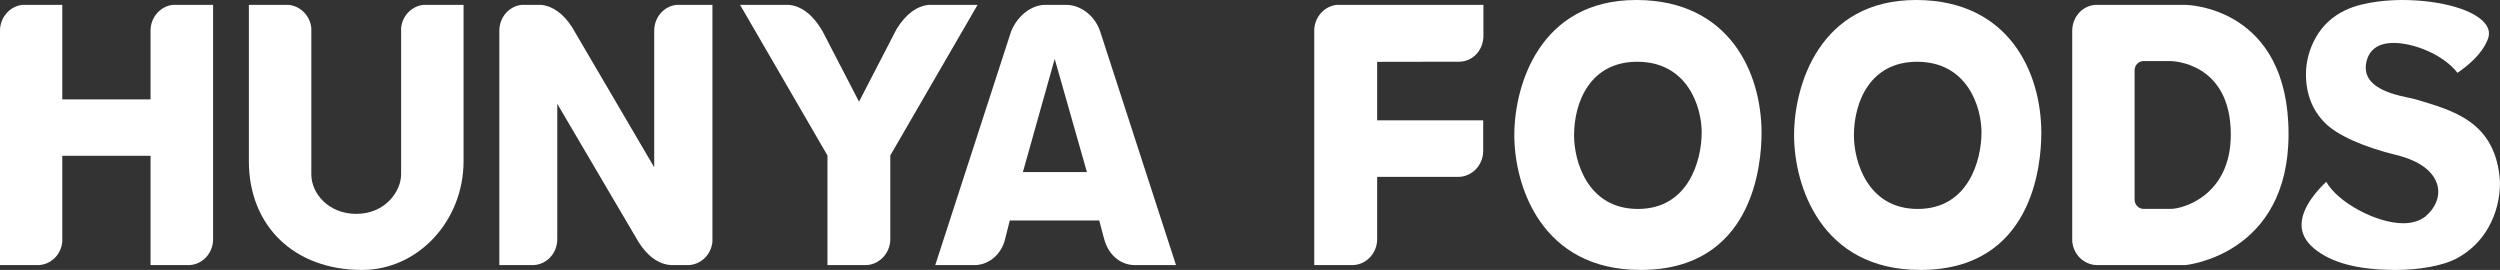 <?xml version="1.0" encoding="UTF-8"?>
<svg width="1667px" height="180px" viewBox="0 0 1667 180" version="1.1" xmlns="http://www.w3.org/2000/svg" xmlns:xlink="http://www.w3.org/1999/xlink">
    <rect x="0" y="0" width="1667" height="180" fill="#333333" stroke="none"/>
    <title>CEC260A7-CD00-40ED-8BF3-F66015B6E663</title>
    <g id="Page-1" stroke="none" stroke-width="1" fill="none" fill-rule="evenodd">
        <g id="0-0-index-pc" transform="translate(114, -1439)" fill="#FFFFFF">
            <g id="M2" transform="translate(-114, 1439)">
                <g id="pic/index_biglogo">
                    <g id="logo_TXT">
                        <path d="M1659.183,151.856 C1664.36,142.716 1667,132.516 1667,121.525 C1664.612,80.683 1635.203,73.616 1610.534,66.177 C1605.764,64.668 1583.23,62.386 1578.425,50.161 C1576.133,44.759 1578.233,37.32 1581.664,33.768 C1585.084,30.211 1589.608,28.641 1596.261,28.641 C1609.358,28.641 1629.108,36.23 1638.653,48.562 C1645.516,43.801 1654.785,36.422 1658.805,26.335 C1660.143,23.023 1659.873,19.939 1657.971,16.944 C1651.516,6.648 1627.488,0.066 1602.08,0 C1594.845,0 1576.667,0.659 1563.828,6.834 C1555.273,10.913 1548.662,17.028 1544.18,24.994 C1539.819,32.744 1537.617,41.016 1537.617,49.58 C1537.617,62.679 1541.912,73.598 1550.33,81.971 C1558.345,90.111 1575.659,97.903 1597.827,103.359 C1613.539,107.145 1623.342,114.614 1625.472,124.322 C1626.936,131.522 1623.864,138.883 1617.037,144.525 C1613.179,147.412 1608.29,148.861 1602.422,148.861 C1584.472,148.861 1558.627,134.798 1551.151,121.208 C1545.722,126.281 1534.797,138.014 1534.683,149.717 C1534.599,155.575 1537.335,160.912 1542.86,165.554 C1554.475,175.274 1572.347,180 1597.533,180 C1613.161,180 1628.388,177.215 1637.309,172.741 C1646.62,167.967 1653.975,160.942 1659.183,151.856" id="Fill-1"></path>
                        <path d="M1447.539,139.291 L1429.017,139.291 C1425.899,139.051 1423.477,136.493 1423.351,133.326 L1423.351,46.746 C1423.477,43.321 1426.055,40.745 1429.293,40.721 L1447.539,40.721 C1447.935,40.721 1487.503,41.283 1487.503,89.701 C1487.503,130.463 1455.466,139.291 1447.539,139.291 M1457.313,3.253 L1396.782,3.253 C1388.267,4.078 1381.767,11.507 1381.767,20.514 L1381.755,21.285 L1381.755,160.693 C1382.391,169.569 1389.4,176.508 1398.053,176.747 L1457.289,176.747 C1458.326,176.669 1526.005,169.665 1526.005,89.36 C1526.005,4.245 1457.99,3.253 1457.313,3.253" id="Fill-3"></path>
                        <path d="M1092.166,139.325 C1058.472,139.325 1049.581,107.286 1049.581,90.356 C1049.581,67.653 1060.605,41.184 1091.676,41.184 C1125.699,41.184 1134.692,71.941 1134.692,88.2 C1134.692,107.196 1125.741,139.325 1092.166,139.325 M1091.868,0 L1090.977,0 C1026.851,0 1009.744,56.664 1009.744,90.135 C1009.744,123.503 1027.467,180 1093.893,180 C1168.775,180 1174.601,110.101 1174.601,88.662 C1174.601,48.065 1152.928,0.455 1091.868,0" id="Fill-5"></path>
                        <path d="M309.105,3.253 L282.33,3.253 C274.521,4.067 268.218,10.54 267.462,18.689 L267.462,116.31 C267.462,127.343 257.072,142.606 237.571,142.606 C219.054,142.606 207.59,128.958 207.59,116.31 L207.59,18.689 C206.762,10.576 200.459,4.049 192.561,3.253 L165.941,3.253 L165.941,107.383 C165.941,150.814 196.258,180 241.389,180 C278.722,180 309.105,147.416 309.105,107.383 L309.105,3.253 Z" id="Fill-7"></path>
                        <path d="M475.046,161.309 L475.046,3.253 L451.191,3.253 C442.695,4.078 436.227,11.513 436.227,20.514 L436.227,111.564 L434.884,109.245 L381.309,17.872 C375.515,9.009 368.415,3.94 360.783,3.253 L347.829,3.253 C339.637,4.078 333.217,11.244 332.966,19.922 L332.966,176.747 L356.004,176.747 C364.721,176.263 371.583,168.696 371.583,159.552 L371.583,69.219 L425.671,161.177 C431.716,170.872 439.234,176.263 447.402,176.747 L459.419,176.747 C467.558,176.263 474.151,169.754 475.046,161.309" id="Fill-9"></path>
                        <path d="M593.649,160.06 L593.649,103.669 L593.745,103.478 L651.833,3.253 L619.324,3.253 C611.346,3.97 603.895,9.541 597.854,19.36 L572.796,67.79 L548.435,20.771 C542.28,10.09 534.547,4.024 526.04,3.253 L493.484,3.253 L551.752,103.669 L551.752,176.747 L577.902,176.747 C586.438,176.263 593.337,168.911 593.649,160.06" id="Fill-11"></path>
                        <path d="M142.08,160.43 L142.08,3.253 L115.284,3.253 C107.065,4.078 100.636,11.274 100.38,19.995 L100.38,66.292 L41.533,66.292 L41.533,3.253 L14.94,3.253 C6.692,4.078 0.25,11.304 0,20.048 L0,176.747 L25.991,176.747 C34.126,176.263 40.686,169.76 41.533,161.267 L41.533,103.87 L100.38,103.87 L100.38,176.747 L126.46,176.747 C134.899,176.263 141.603,169.252 142.08,160.43" id="Fill-13"></path>
                        <path d="M682.058,114.756 L682.334,113.788 L703.273,39.281 L724.763,114.756 L682.058,114.756 Z M711.259,3.253 L696.611,3.253 C687.619,3.367 678.431,10.598 674.276,20.813 L674.258,20.795 C673.666,22.737 668.518,38.612 623.634,176.747 L650.793,176.747 C659.844,176.227 667.608,169.467 670.068,159.922 L673.342,146.989 L732.97,146.989 L733.114,147.544 C734.161,151.591 735.73,157.544 736.113,158.894 L736.131,158.912 L736.221,159.229 C738.932,169.509 746.421,176.227 755.735,176.747 L784.152,176.747 L733.521,20.753 C729.558,9.26 719.328,3.253 711.259,3.253 L711.259,3.253 Z" id="Fill-15"></path>
                        <path d="M1278.759,139.325 C1245.083,139.325 1236.193,107.286 1236.193,90.356 C1236.193,67.653 1247.216,41.184 1278.281,41.184 C1312.274,41.184 1321.265,71.941 1321.265,88.2 C1321.265,107.196 1312.304,139.325 1278.759,139.325 M1278.425,0 L1277.588,0 C1213.42,0 1196.292,56.664 1196.292,90.135 C1196.292,123.503 1214.035,180 1280.45,180 C1355.306,180 1361.148,110.101 1361.148,88.662 C1361.148,48.065 1339.474,0.455 1278.425,0" id="Fill-17"></path>
                        <path d="M988.993,80.258 L918.285,80.258 L918.285,41.235 L972.801,41.146 C981.648,41.146 988.663,34.087 989.137,24.692 L989.137,3.253 L891.332,3.253 C883.273,4.048 876.803,11.059 876.341,19.534 L876.341,176.747 L902.501,176.747 C911.227,176.257 918.141,168.792 918.285,159.755 L918.285,117.947 L972.345,117.947 C981.425,117.918 988.897,110.225 988.993,100.812 L988.993,80.258 Z" id="Fill-19"></path>
                    </g>
                </g>
            </g>
        </g>
    </g>
</svg>